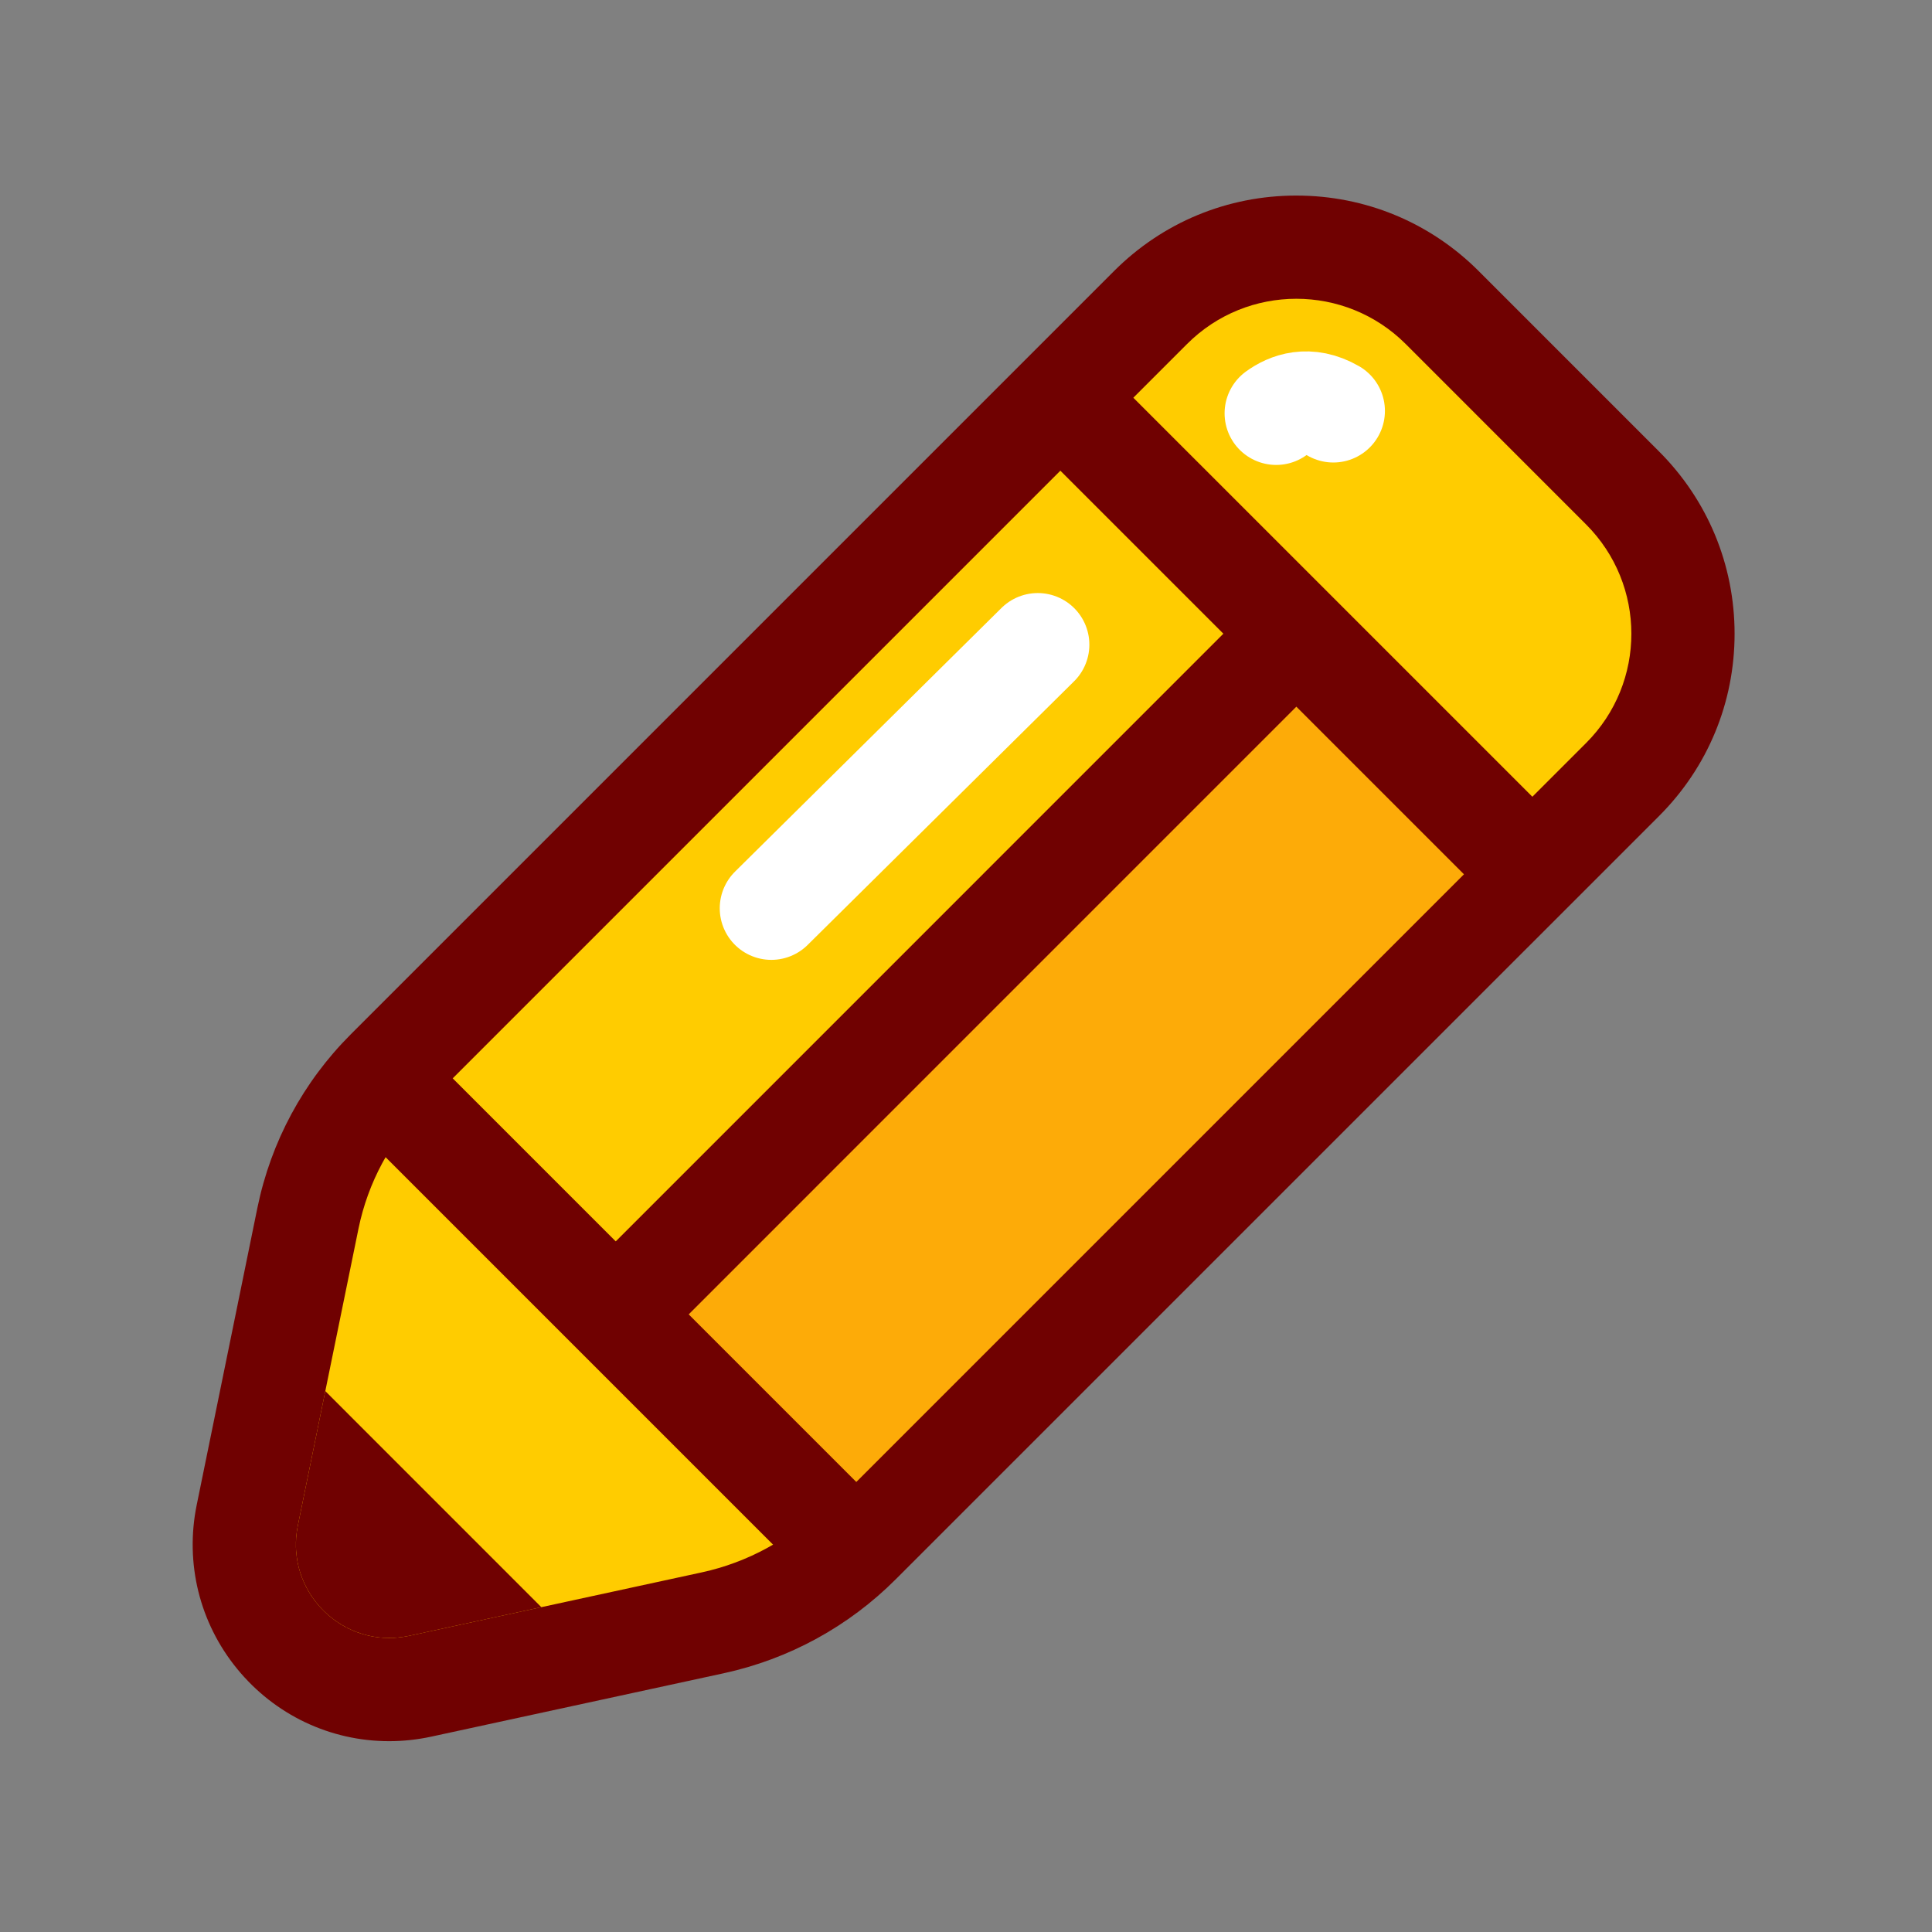 <?xml version="1.0" encoding="UTF-8"?>
<!DOCTYPE svg PUBLIC "-//W3C//DTD SVG 1.1//EN" "http://www.w3.org/Graphics/SVG/1.1/DTD/svg11.dtd">
<!-- Creator: CorelDRAW 2021 (64-Bit) -->
<svg xmlns="http://www.w3.org/2000/svg" xml:space="preserve" width="50mm" height="50mm" version="1.1" style="shape-rendering:geometricPrecision; text-rendering:geometricPrecision; image-rendering:optimizeQuality; fill-rule:evenodd; clip-rule:evenodd"
viewBox="0 0 5000 5000"
 xmlns:xlink="http://www.w3.org/1999/xlink"
 xmlns:xodm="http://www.corel.com/coreldraw/odm/2003">
 <rect x="0" y="0" width="5000" height="5000" fill="#808080" stroke="none"/>
 <defs>
  <style type="text/css">
   <![CDATA[
    .str0 {stroke:#700101;stroke-width:267.06;stroke-linejoin:round;stroke-miterlimit:10}
    .str1 {stroke:white;stroke-width:267.06;stroke-linecap:round;stroke-linejoin:round;stroke-miterlimit:10}
    .fil0 {fill:none}
    .fil4 {fill:none;fill-rule:nonzero}
    .fil2 {fill:#700101;fill-rule:nonzero}
    .fil3 {fill:#FDAB08;fill-rule:nonzero}
    .fil1 {fill:#FFCC00;fill-rule:nonzero}
   ]]>
  </style>
 </defs>
 <g id="Layer_x0020_1">
  <rect class="fil0" x="-6.13" y="6.11" width="5000.02" height="5000.02"/>
  <rect class="fil0" x="493.87" y="506.11" width="4000.02" height="4000.02"/>
  <g id="_1947541288384">
   <path class="fil1" d="M1007.08 4372.62c-112.64,0 -218.44,-50.53 -290.26,-138.6 -71.6,-87.56 -99.58,-201.6 -76.88,-312.73l157.06 -768.8c29.79,-145.05 100.75,-276.74 205.19,-381.14l1975.59 -1975.56c100.67,-100.68 234.57,-156.13 377.11,-156.13 142.6,0 276.72,55.45 377.47,156.18l466.76 466.95c100.73,100.67 156.3,234.63 156.36,377.23 0.12,142.48 -55.33,276.42 -156.12,377.16l-1975.7 1975.59c-104.1,104.21 -235.21,175.74 -379.03,207.05l-756.79 164.07c-26.59,5.76 -53.77,8.73 -80.76,8.73l0 0z"/>
   <path class="fil2" d="M3354.89 506.11c-178.19,0 -345.71,69.33 -471.59,195.2l-1975.56 1975.59c-122.93,122.91 -206.48,278 -241.5,448.53l-157.12 769.1c-30.82,150.54 7.21,305.17 104.24,423.97 97.3,119.26 240.84,187.65 393.72,187.65 36.52,0 73.28,-4 109.27,-11.79l756.49 -163.96c169.08,-36.75 323.07,-120.89 445.34,-243.23l1975.63 -1975.51c125.94,-125.99 195.33,-293.51 195.27,-471.71 -0.12,-178.25 -69.61,-345.76 -195.61,-471.69l-466.64 -466.76c-126.06,-126.01 -293.62,-195.39 -471.94,-195.39l0 0zm0 267.1c102.48,0 204.96,39.07 283.06,117.1l466.7 466.82c156.36,156.3 156.36,409.57 0.3,565.65l-1975.7 1975.58c-85.7,85.82 -194.51,145.22 -313.01,170.92l-756.74 164.1c-17.71,3.83 -35.24,5.69 -52.42,5.69 -148.36,0 -267.68,-137.38 -236.26,-291.07l157.06 -768.8c24.38,-118.57 83.09,-227.79 168.72,-313.42l1975.58 -1975.59c78.03,-78.03 180.34,-116.98 282.71,-116.98z"/>
   <polygon class="fil3" points="3374.4,1765.48 3830.19,2221.16 2182.43,3869.03 1726.75,3413.19 "/>
   <line class="fil4" x1="2133.2" y1="3941.27" x2="1032.39" y2= "2840.4" />
   <line class="fil4 str0" x1="2133.2" y1="3941.27" x2="1032.39" y2= "2840.4" />
   <line class="fil4" x1="3894.82" y1="2179.88" x2="2793.77" y2= "1078.89" />
   <line class="fil4 str0" x1="3894.82" y1="2179.88" x2="2793.77" y2= "1078.89" />
   <path class="fil2" d="M1059.5 4233.38l341.47 -74.03 -559.08 -559.2 -71.07 347.85c-35.08,171.52 117.58,322.59 288.68,285.38z"/>
   <line class="fil4" x1="1651.5" y1="3343.57" x2="3320.12" y2= "1674.79" />
   <line class="fil4 str0" x1="1651.5" y1="3343.57" x2="3320.12" y2= "1674.79" />
   <line class="fil4 str1" x1="1996.23" y1="2350.59" x2="2685.72" y2= "1668.34" />
   <path class="fil4 str1" d="M3302.75 1069.72c31.64,-23.05 83.38,-43.54 147.88,-6.27"/>
  </g>
 </g>
</svg>
